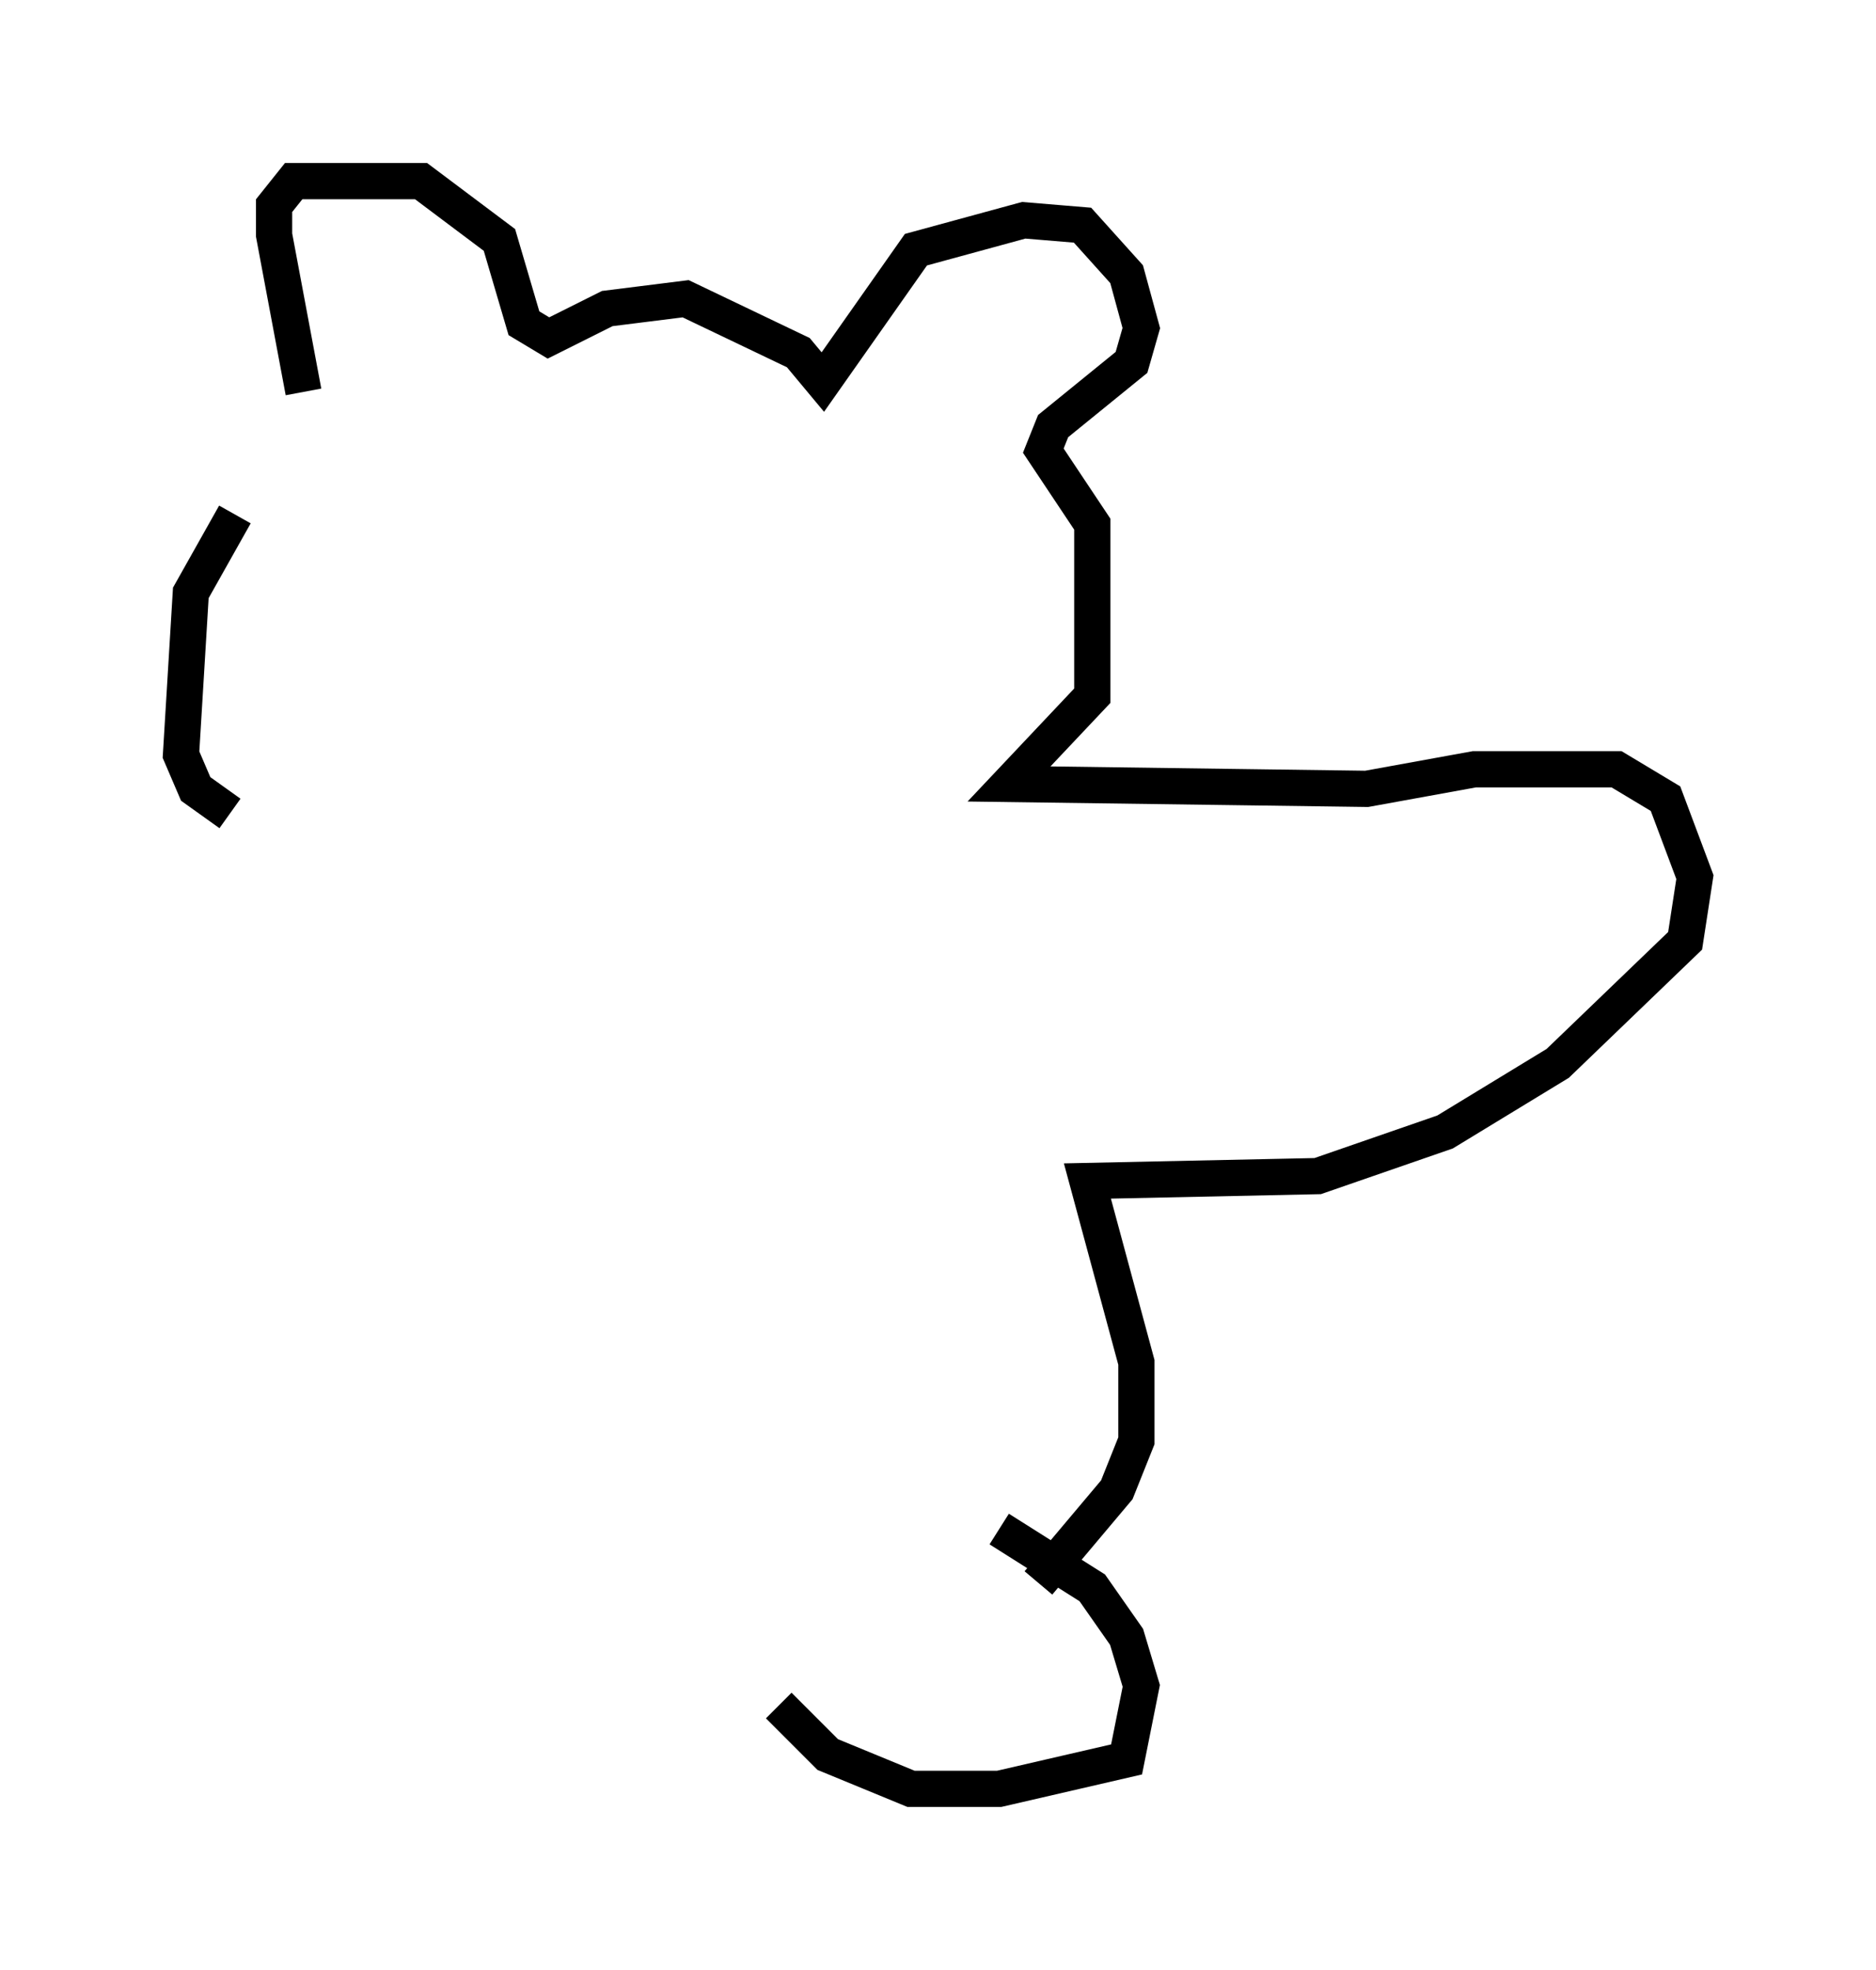 <?xml version="1.0" encoding="utf-8" ?>
<svg baseProfile="full" height="54.384" version="1.1" width="51.813" xmlns="http://www.w3.org/2000/svg" xmlns:ev="http://www.w3.org/2001/xml-events" xmlns:xlink="http://www.w3.org/1999/xlink"><defs /><rect fill="white" height="54.384" width="51.813" x="0" y="0" /><path d="M9.33, 10.819 m-2.842, 3.383 l-1.218, 2.165 -0.271, 4.465 l0.406, 0.947 0.947, 0.677 m2.03, -11.637 l-0.812, -4.33 0.0, -0.812 l0.541, -0.677 3.518, 0.0 l2.165, 1.624 0.677, 2.3 l0.677, 0.406 1.624, -0.812 l2.165, -0.271 3.112, 1.488 l0.677, 0.812 2.571, -3.654 l2.977, -0.812 1.624, 0.135 l1.218, 1.353 0.406, 1.488 l-0.271, 0.947 -2.165, 1.759 l-0.271, 0.677 1.353, 2.03 l0.0, 4.736 -2.3, 2.436 l9.878, 0.135 2.977, -0.541 l3.924, 0.0 1.353, 0.812 l0.812, 2.165 -0.271, 1.759 l-3.518, 3.383 -3.112, 1.894 l-3.518, 1.218 -6.36, 0.135 l1.353, 5.007 0.0, 2.165 l-0.541, 1.353 -2.165, 2.571 m-1.083, -1.488 l2.571, 1.624 0.947, 1.353 l0.406, 1.353 -0.406, 2.03 l-3.518, 0.812 -2.436, 0.0 l-2.3, -0.947 -1.353, -1.353 " fill="none" stroke="black" stroke-width="1" /></svg>